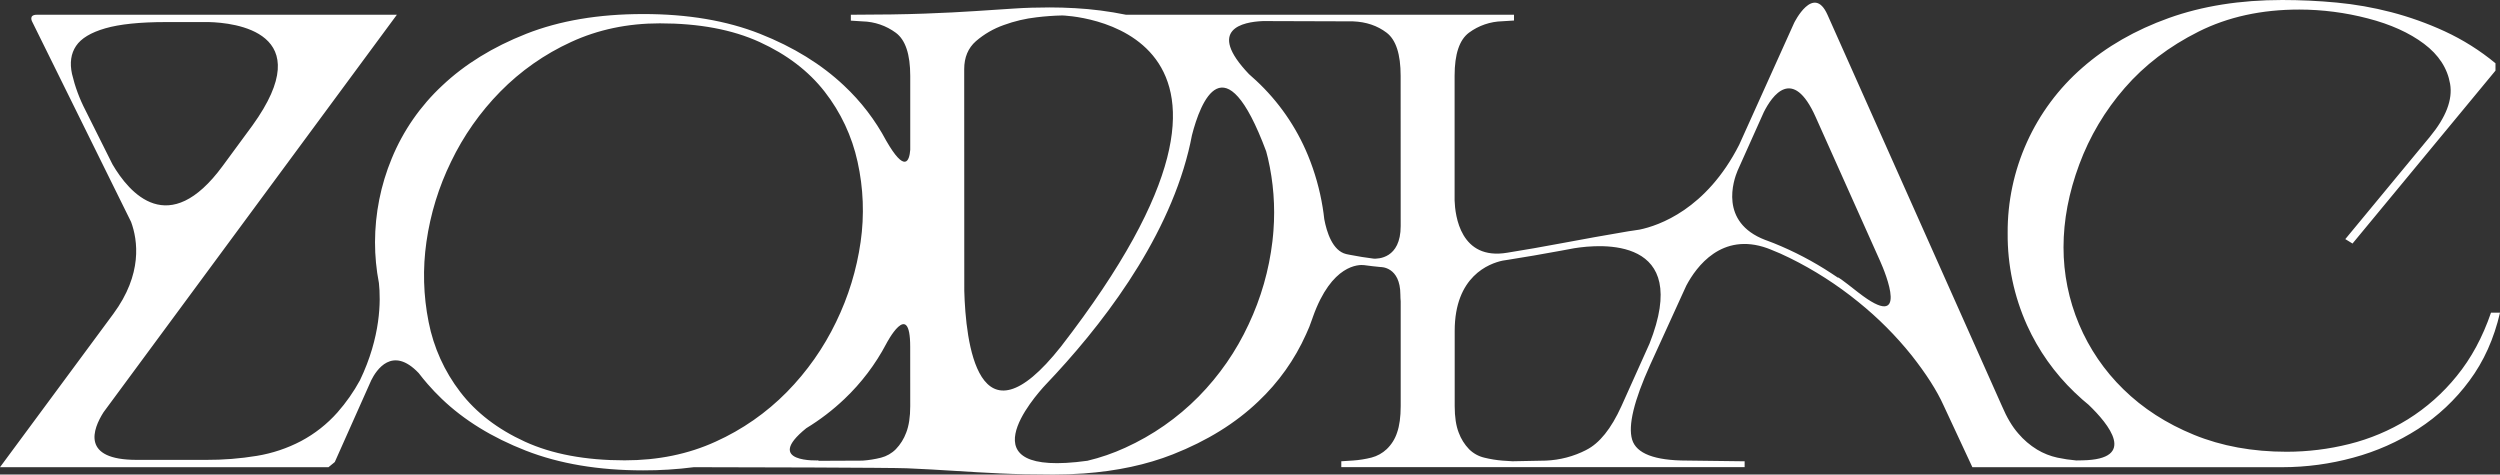 <svg width="216" height="41" viewBox="0 0 216 41" fill="none" xmlns="http://www.w3.org/2000/svg">
<rect x="0" y="0" width="216" height="41" fill="#333333" stroke="none"/>
<path d="M215.222 27.017C214.495 29.137 213.51 30.959 212.266 32.483C211.075 33.963 209.643 35.231 208.03 36.235C206.465 37.202 204.76 37.92 202.975 38.364C201.208 38.806 199.393 39.031 197.571 39.032C194.616 39.032 191.947 38.544 189.562 37.569C187.177 36.595 185.143 35.282 183.458 33.63C181.82 32.034 180.518 30.126 179.63 28.019C178.742 25.912 178.285 23.648 178.288 21.361C178.288 19.032 178.742 16.648 179.648 14.21C180.546 11.787 181.877 9.547 183.576 7.599C185.286 5.629 187.412 4.007 189.953 2.733C192.494 1.459 195.396 0.824 198.661 0.826C200.656 0.829 202.643 1.086 204.574 1.59C206.543 2.098 208.163 2.829 209.434 3.783C210.705 4.737 211.456 5.892 211.689 7.247C211.921 8.604 211.338 10.13 209.939 11.824L202.634 20.659L203.257 21.042L215.61 6.102V5.466C214.271 4.36 212.794 3.431 211.217 2.702C209.726 2.016 208.178 1.463 206.591 1.049C205.047 0.648 203.474 0.372 201.886 0.222C200.305 0.074 198.737 0 197.182 0C193.549 0 190.284 0.519 187.386 1.557C184.488 2.595 181.999 4.024 179.921 5.844C177.875 7.622 176.239 9.822 175.124 12.291C174.009 14.761 173.442 17.443 173.462 20.152C173.44 22.89 174.011 25.6 175.134 28.098C176.121 30.278 177.518 32.249 179.248 33.904L179.259 33.913C179.472 34.118 179.691 34.321 179.916 34.519C180.092 34.673 180.273 34.825 180.455 34.974C182.195 36.642 184.684 39.684 179.936 39.773L179.386 39.783C178.838 39.736 178.294 39.655 177.756 39.54C177.139 39.406 176.547 39.171 176.006 38.845C175.391 38.469 174.839 37.997 174.374 37.447C173.854 36.853 173.388 36.069 172.974 35.094L157.894 1.274C156.688 -1.429 155.017 1.97 155.017 1.97L150.263 12.513C147.42 18.098 143.313 19.496 141.656 19.839C141.424 19.873 141.178 19.91 140.936 19.948H140.922L140.666 19.988C138.772 20.308 136.815 20.657 134.795 21.038C133.295 21.321 131.773 21.586 130.23 21.834C126.18 22.518 125.72 18.625 125.678 17.316V6.54C125.678 4.677 126.093 3.437 126.923 2.822C127.758 2.206 128.762 1.862 129.8 1.836L130.81 1.773V1.274H97.288C95.829 0.976 94.349 0.786 92.862 0.704H92.839C92.144 0.664 91.43 0.643 90.698 0.642C89.609 0.642 88.585 0.674 87.625 0.737L84.318 0.954C83.073 1.039 81.597 1.113 79.89 1.176C78.183 1.239 76.058 1.271 73.513 1.274V1.783L74.524 1.847C75.561 1.872 76.566 2.217 77.401 2.833C78.229 3.447 78.644 4.686 78.645 6.551V12.943C78.568 13.938 78.181 14.96 76.568 12.155C75.623 10.377 74.39 8.767 72.919 7.392C70.97 5.554 68.553 4.064 65.666 2.922C62.78 1.78 59.413 1.211 55.565 1.214C51.718 1.214 48.351 1.784 45.464 2.922C42.578 4.061 40.16 5.551 38.212 7.392C36.318 9.153 34.828 11.303 33.845 13.695C32.895 15.988 32.405 18.446 32.401 20.928C32.401 22.113 32.514 23.295 32.739 24.458C32.901 25.97 32.911 29.093 31.099 32.858C30.557 33.851 29.906 34.781 29.158 35.631C28.265 36.639 27.198 37.478 26.009 38.11C24.815 38.736 23.529 39.166 22.199 39.385C20.747 39.624 19.278 39.74 17.807 39.733H11.827C6.985 39.741 8.018 37.076 8.947 35.615L34.29 1.274H3.187C2.416 1.274 2.799 1.911 2.799 1.911L11.326 19.174C11.906 20.753 12.331 23.681 9.789 27.121L0 40.366H28.381L28.925 39.921L31.929 33.184L32.074 32.858C32.505 31.989 33.889 29.832 36.175 32.234C36.42 32.556 36.679 32.871 36.948 33.181C37.33 33.621 37.738 34.048 38.17 34.462C40.093 36.304 42.511 37.794 45.422 38.932C48.334 40.07 51.714 40.639 55.561 40.64C57.029 40.644 58.495 40.552 59.95 40.365C63.855 40.365 77.079 40.402 78.365 40.46C79.79 40.523 81.151 40.596 82.448 40.681C83.745 40.766 85.067 40.84 86.413 40.904C87.761 40.967 89.29 40.999 91.002 41C91.906 41 92.785 40.969 93.637 40.906H93.644C96.504 40.7 99.071 40.149 101.343 39.253C104.297 38.087 106.759 36.561 108.729 34.675C110.468 33.033 111.867 31.064 112.844 28.882C113.045 28.459 113.219 28.023 113.366 27.579C113.378 27.547 113.388 27.517 113.399 27.486C113.409 27.455 113.424 27.415 113.436 27.379C115.059 22.819 117.414 22.855 117.863 22.907L117.937 22.918C118.385 22.979 118.835 23.031 119.287 23.073C119.287 23.073 120.989 23.018 120.993 25.463C120.993 25.67 121.004 25.859 121.02 26.034V35.085C121.02 36.018 120.917 36.781 120.709 37.373C120.534 37.917 120.226 38.409 119.814 38.804C119.443 39.155 118.988 39.407 118.494 39.535C117.971 39.667 117.437 39.752 116.899 39.789L115.888 39.853V40.362H150.736V39.856L145.759 39.793C142.96 39.793 141.379 39.189 141.016 37.982C140.653 36.775 141.171 34.624 142.571 31.529L145.249 25.656L145.698 24.674C146.57 23.032 148.764 20.039 152.694 21.444C152.773 21.474 152.853 21.503 152.926 21.534C152.944 21.541 152.962 21.547 152.98 21.555C153.534 21.771 154.08 22.013 154.618 22.28C156.738 23.324 158.733 24.603 160.566 26.094C162.261 27.46 163.803 29.005 165.164 30.703C166.433 32.315 167.353 33.756 167.924 35.026L170.413 40.366H197.211C199.277 40.363 201.333 40.085 203.325 39.54C205.308 39.006 207.196 38.17 208.924 37.061C210.641 35.953 212.143 34.542 213.355 32.897C214.6 31.224 215.481 29.264 216 27.017H215.222ZM6.221 6.389C6.014 5.435 6.13 4.629 6.569 3.973C7.008 3.316 7.851 2.808 9.098 2.447C10.342 2.088 12.079 1.908 14.307 1.907H18.049C20.198 1.962 27.673 2.718 21.808 10.845L19.241 14.336C14.589 20.674 11.178 16.695 9.718 14.198L7.387 9.535C6.87 8.539 6.478 7.482 6.221 6.389ZM61.831 38.158C59.476 39.235 56.856 39.774 53.97 39.773C50.578 39.773 47.704 39.235 45.349 38.158C42.995 37.081 41.135 35.652 39.769 33.871C38.401 32.092 37.464 30.02 37.033 27.818C36.577 25.538 36.513 23.196 36.844 20.895C37.187 18.49 37.904 16.154 38.971 13.972C40.046 11.734 41.483 9.689 43.223 7.918C44.983 6.129 47.055 4.676 49.337 3.631C51.665 2.556 54.222 2.018 57.008 2.017C60.4 2.017 63.273 2.555 65.628 3.631C67.984 4.707 69.857 6.136 71.248 7.918C72.638 9.698 73.61 11.768 74.093 13.974C74.599 16.247 74.689 18.592 74.359 20.897C74.017 23.301 73.301 25.637 72.237 27.821C71.161 30.058 69.724 32.103 67.983 33.873C66.215 35.669 64.129 37.122 61.831 38.158ZM78.644 35.09C78.644 36.023 78.528 36.786 78.296 37.378C78.099 37.914 77.793 38.403 77.397 38.814C77.043 39.169 76.6 39.421 76.114 39.545C75.591 39.676 75.058 39.761 74.52 39.798L70.674 39.815L70.749 39.778C70.749 39.778 65.912 40.028 69.662 36.997C70.847 36.276 71.952 35.43 72.957 34.475C74.415 33.092 75.637 31.48 76.574 29.702C76.574 29.702 78.641 25.72 78.641 29.963L78.644 35.09ZM83.307 5.975C83.307 4.958 83.644 4.153 84.318 3.559C85.028 2.946 85.846 2.472 86.731 2.162C87.647 1.827 88.6 1.602 89.57 1.493C90.305 1.404 91.045 1.351 91.785 1.335C91.785 1.335 113.367 1.898 91.669 29.942C84.446 39.079 83.429 29.42 83.314 25.118L83.307 5.975ZM109.998 20.261C109.98 20.457 109.961 20.654 109.938 20.851C109.644 23.34 108.948 25.766 107.877 28.034C106.806 30.342 105.346 32.449 103.561 34.264C101.737 36.111 99.59 37.609 97.225 38.682C96.174 39.164 95.079 39.542 93.954 39.81C83.147 41.305 89.383 34.266 90.335 33.246C95.031 28.322 100.696 21.057 102.677 13.087C102.793 12.623 102.895 12.155 102.984 11.684C103.718 8.829 105.784 3.397 109.397 13.074C109.451 13.271 109.503 13.469 109.549 13.668C110.025 15.717 110.186 17.827 110.026 19.925L109.998 20.261ZM121.019 19.527C121.019 22.361 119.036 22.367 118.683 22.346C118.01 22.263 117.343 22.156 116.68 22.026L116.503 21.991L116.307 21.95C115.123 21.666 114.621 20.028 114.416 18.931C114.38 18.597 114.335 18.264 114.281 17.931C114.031 16.383 113.603 14.868 113.006 13.418C111.998 10.97 110.473 8.769 108.535 6.966C108.333 6.774 108.124 6.587 107.911 6.403C104.188 2.497 107.425 1.895 109.079 1.823H109.913L116.895 1.845C118.035 1.888 119.006 2.216 119.81 2.83C120.613 3.445 121.015 4.684 121.015 6.549L121.019 19.527ZM137.055 38.876C135.97 39.434 134.776 39.748 133.557 39.797L130.676 39.853L129.806 39.797C129.281 39.754 128.762 39.669 128.251 39.544C127.751 39.427 127.293 39.174 126.929 38.812C126.535 38.403 126.23 37.915 126.034 37.382C125.802 36.789 125.686 36.026 125.686 35.093V28.58C125.686 23.863 128.662 22.767 129.824 22.519L130.272 22.448H130.28C131.8 22.208 133.295 21.952 134.764 21.679L136.015 21.447C138.274 21.084 146.205 20.385 142.517 29.691L140.091 35.091C139.206 37.041 138.194 38.301 137.054 38.873L137.055 38.876ZM160.566 25.28L160.513 25.238L160.489 25.218C159.134 24.15 158.712 23.859 158.819 24.005C158.629 23.875 158.435 23.746 158.239 23.62C156.671 22.588 155.004 21.715 153.263 21.013C153.097 20.947 152.931 20.884 152.765 20.822L152.699 20.797L152.513 20.73C148.514 19.197 149.784 15.56 150.123 14.755L150.194 14.595L152.392 9.691C153.097 8.288 154.885 5.667 156.872 10.109L162.447 22.566C162.911 23.599 165.029 28.758 160.566 25.276V25.28Z" fill="white"/>
</svg>
